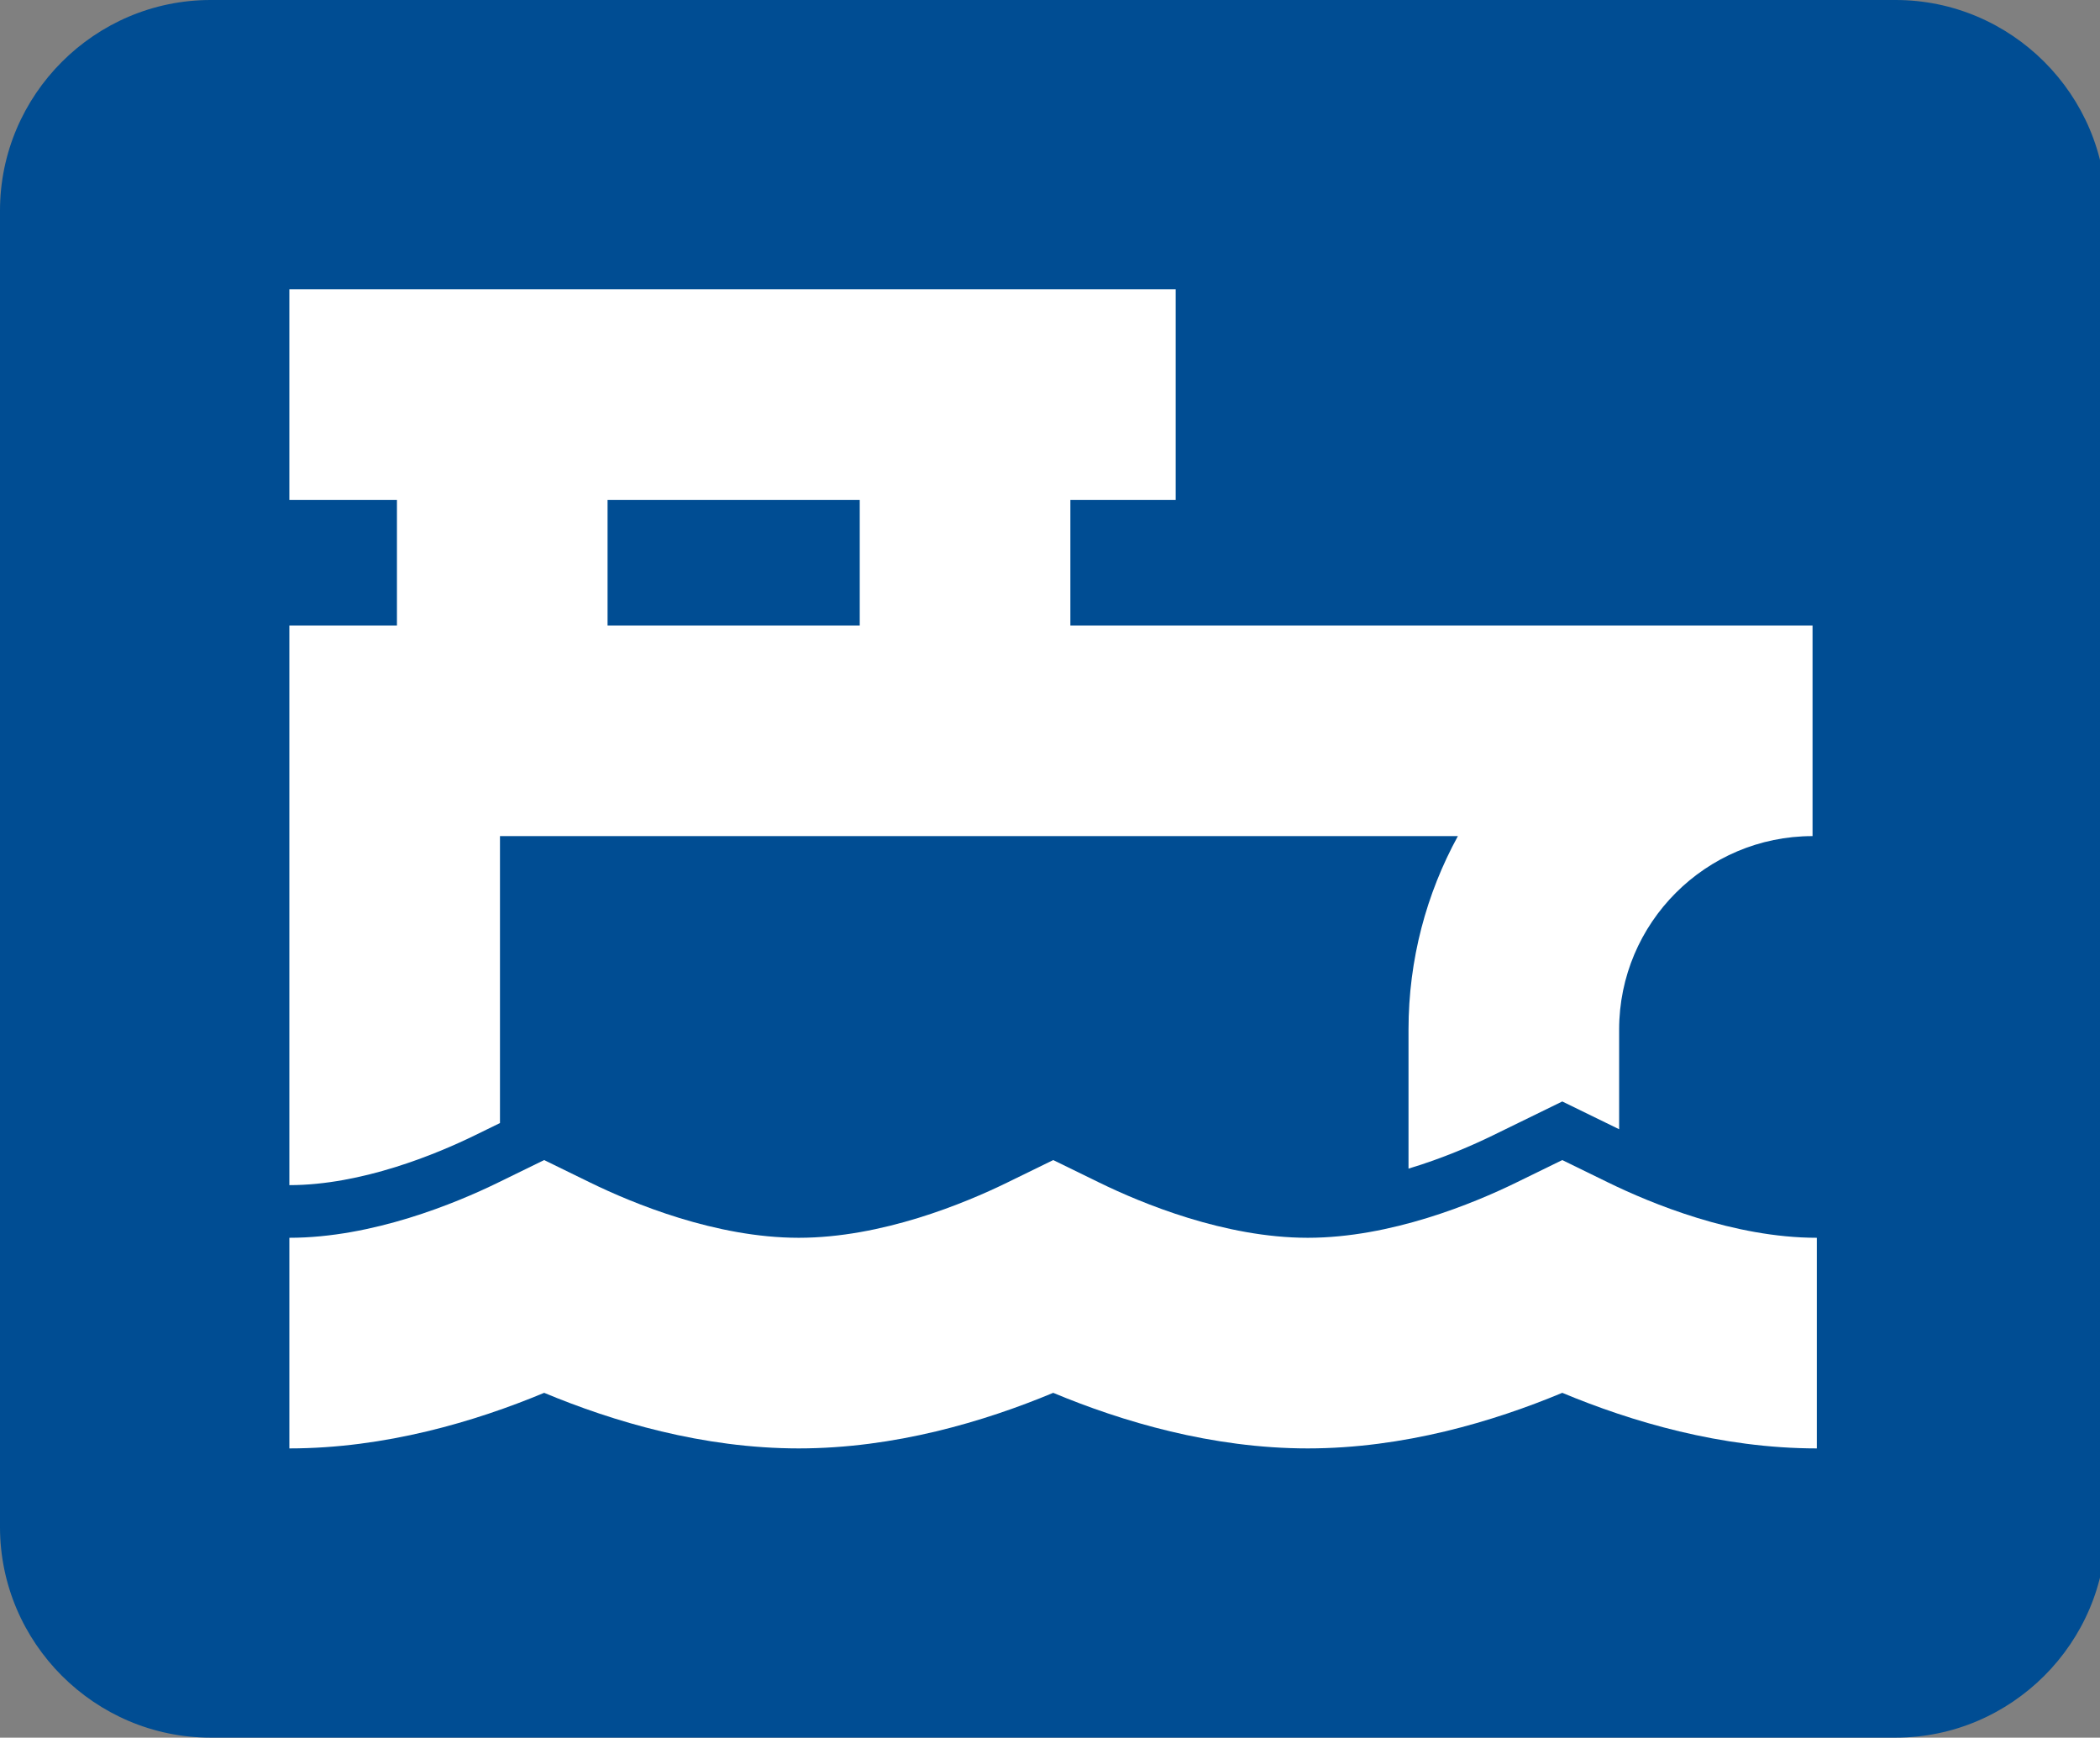 <?xml version="1.0" encoding="utf-8"?>
<!-- Generator: Adobe Illustrator 25.2.0, SVG Export Plug-In . SVG Version: 6.00 Build 0)  -->
<svg version="1.1" id="Layer_1" xmlns="http://www.w3.org/2000/svg" xmlns:xlink="http://www.w3.org/1999/xlink" x="0px" y="0px"
	 viewBox="0 0 199.412 165" style="enable-background:new 0 0 199.412 165;" xml:space="preserve">
<rect x="0" y="0" width="199.412" height="165" fill="#808080" stroke="none"/>
<style type="text/css">
	.st1{fill:#FFFFFF;}
	.st4{fill:#004D93;}
</style>
<path class="st4" d="M180,165H20c-11,0-20-9-20-20V20C0,9,9,0,20,0h160c11,0,20,9,20,20v125C200,156,191,165,180,165z"/>
<g>
	<path class="st1" d="M47.477,106.64V79.393H138.438c-2.988,5.458-4.688,11.718-4.688,18.366
		v13.209c3.272-0.984,6.123-2.234,8.016-3.159l6.584-3.218l5.4,2.637v-9.469
		c0-10.127,8.239-18.366,18.366-18.366v-20h-70.476V47.465h10v-20h-10H37.693H27.477v20
		h10.216v11.928H27.477v53.143c6.883,0,13.996-2.962,17.608-4.727L47.477,106.64z
		 M57.693,47.465h23.946v11.928H57.693V47.465z"/>
	<path class="st1" d="M152.74,112.3l-4.39-2.145l-4.389,2.146
		c-4,1.955-11.889,5.234-19.779,5.234c-7.889,0-15.779-3.279-19.78-5.234
		l-4.391-2.146l-4.39,2.146c-4,1.955-11.889,5.234-19.777,5.234
		c-7.886,0-15.78-3.28-19.784-5.235l-4.39-2.145l-4.389,2.146
		c-4,1.955-11.915,5.234-19.804,5.234v20c9.099,0,17.67-2.555,24.195-5.278
		c6.528,2.724,15.075,5.278,24.171,5.278c9.099,0,17.644-2.554,24.168-5.277
		c6.525,2.724,15.071,5.277,24.169,5.277c9.1,0,17.646-2.555,24.17-5.278
		c6.528,2.724,15.075,5.278,24.171,5.278v-20
		C164.637,117.535,156.743,114.255,152.74,112.3z"/>
</g>
</svg>
